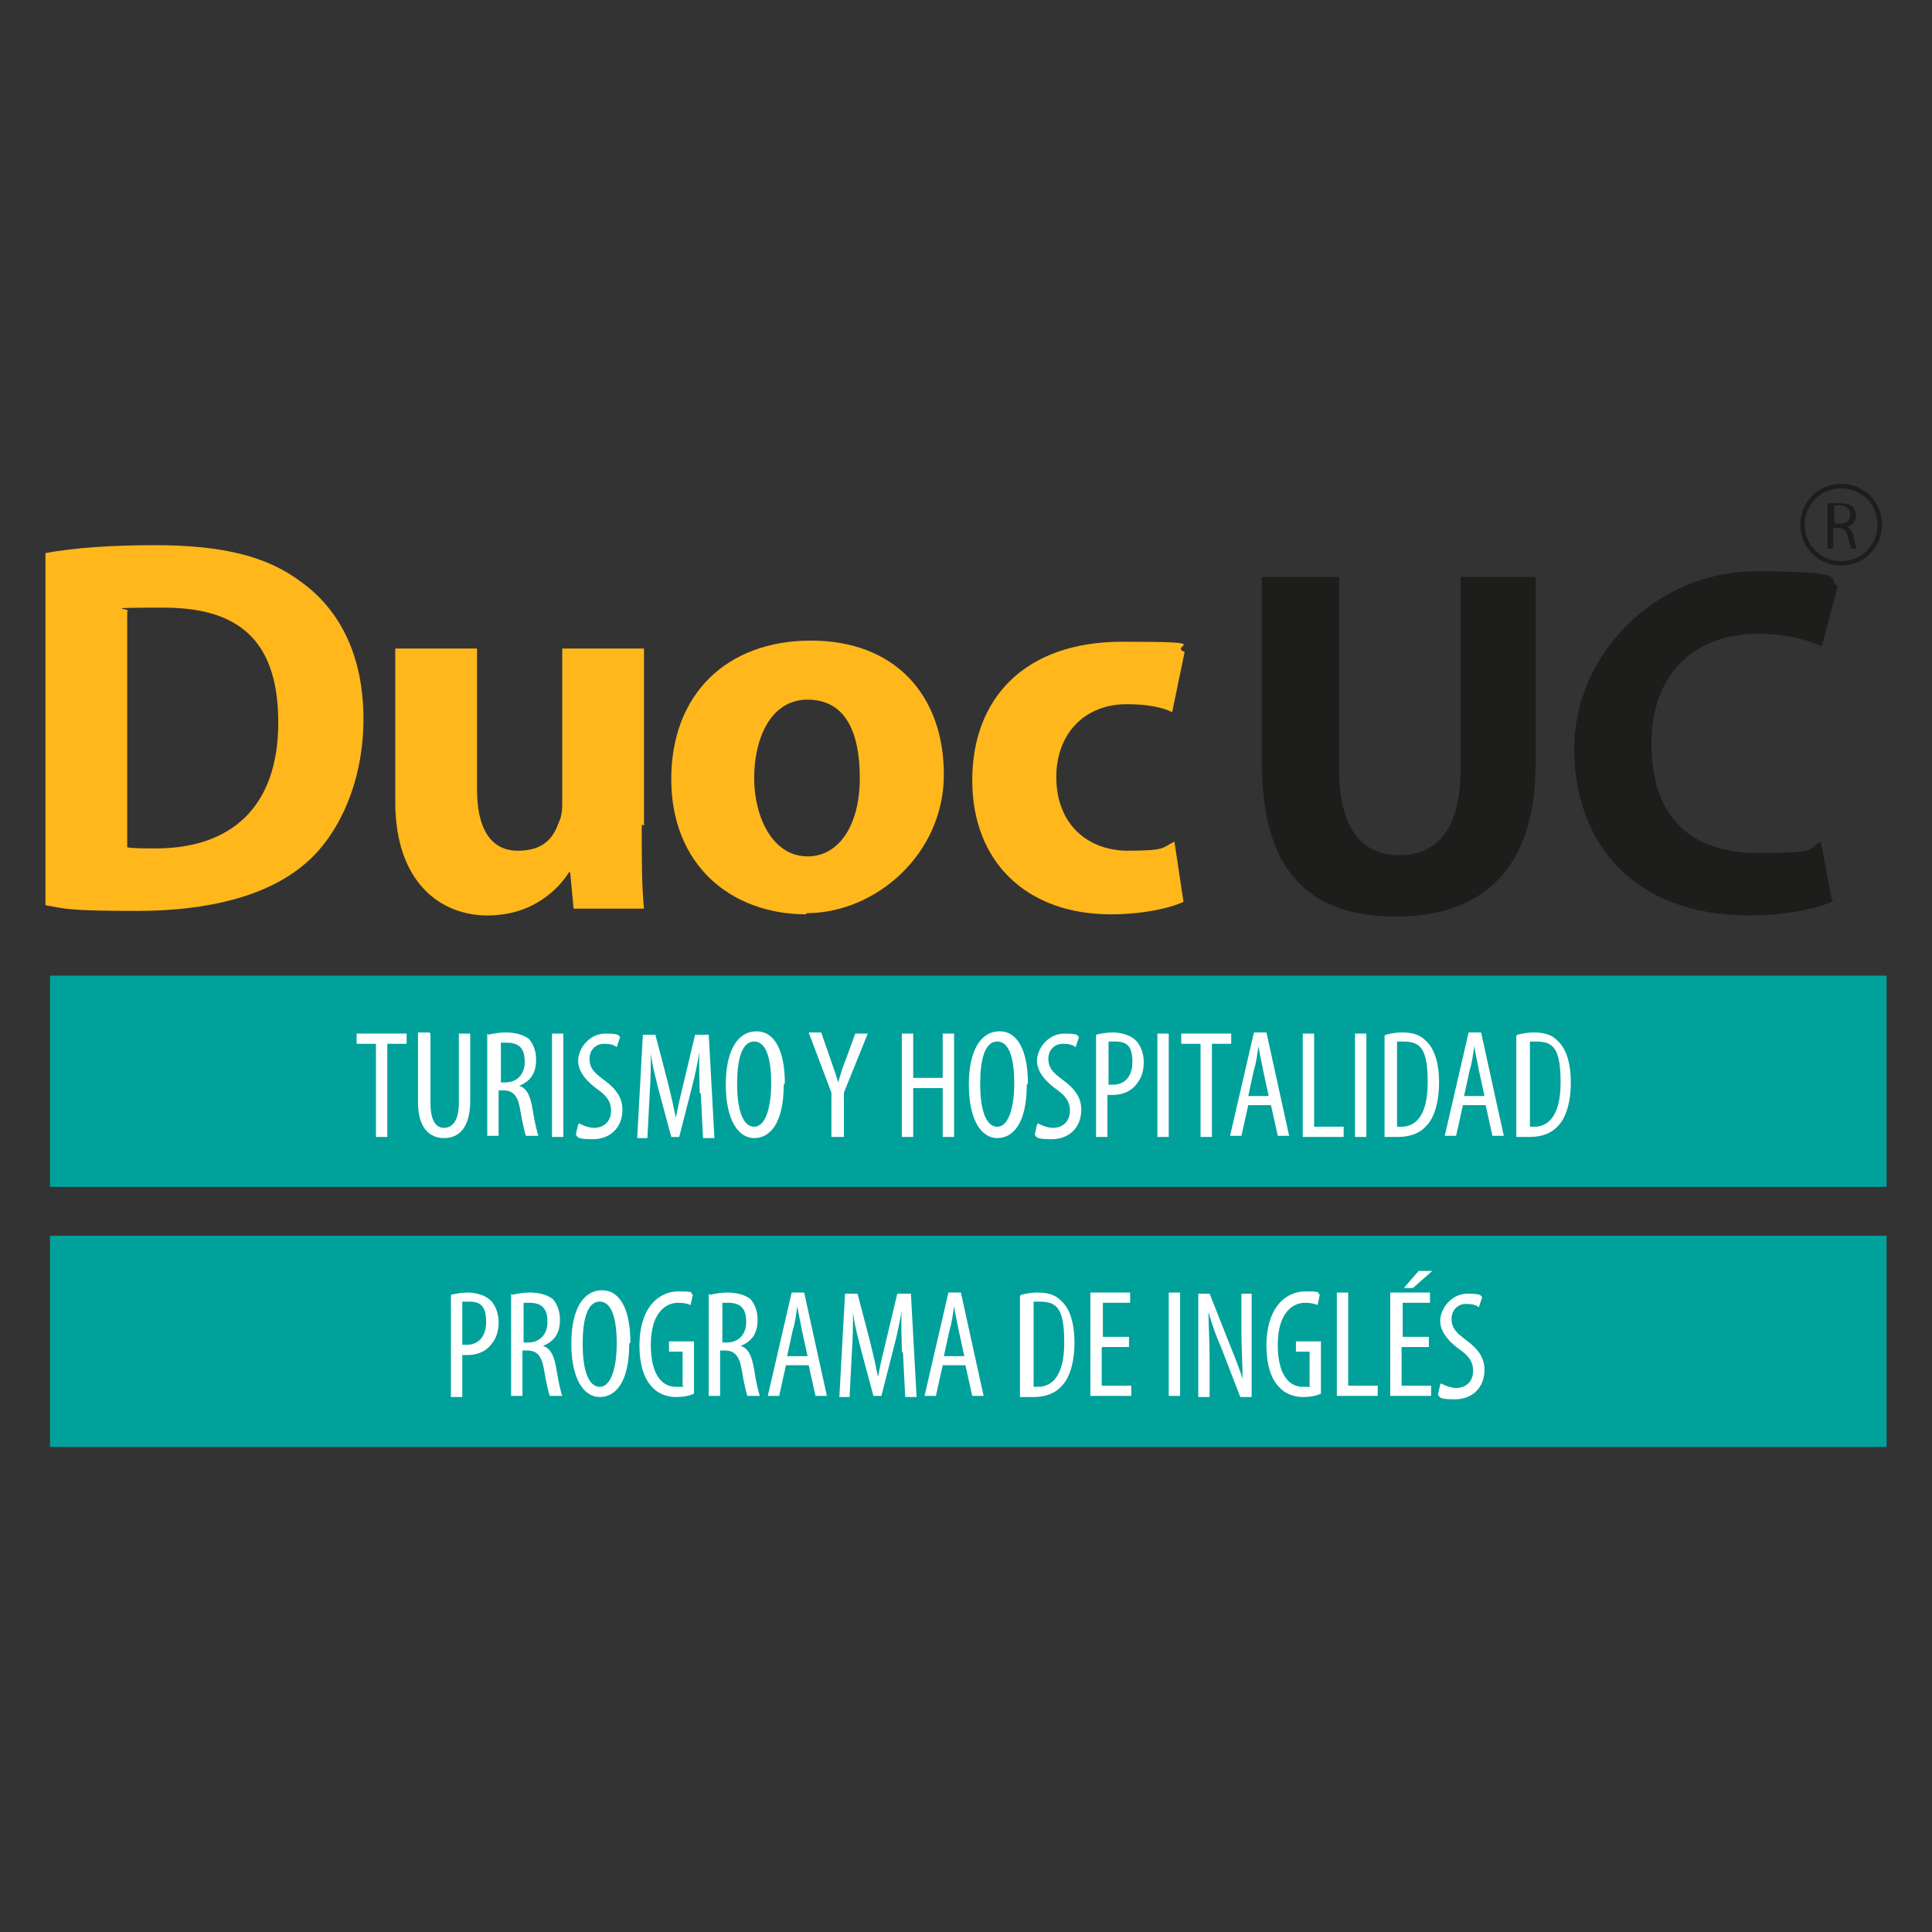 <?xml version="1.0" encoding="UTF-8"?>
<svg id="Capa_1" xmlns="http://www.w3.org/2000/svg" version="1.1" viewBox="0 0 170.1 170.1">
  <rect x="0" y="0" width="170.1" height="170.1" fill="#333333" stroke="none"/>
  <!-- Generator: Adobe Illustrator 29.8.1, SVG Export Plug-In . SVG Version: 2.1.1 Build 2)  -->
  <defs>
    <style>
      .st0 {
        fill: #1d1d1b;
      }

      .st1 {
        fill: #fff;
      }

      .st2 {
        fill: #00a19b;
      }

      .st3 {
        fill: #ffb71b;
      }
    </style>
  </defs>
  <path class="st3" d="M4,48.7c2.6-.5,6.1-.7,9.6-.7,6.1,0,10,1,13,3.3,3.3,2.4,5.4,6.4,5.4,12s-2.2,10.3-5.2,12.8c-3.3,2.8-8.5,4.1-14.7,4.1s-6.4-.2-8.1-.5v-31.1ZM11.2,74.6c.6.1,1.6.1,2.5.1,6.5,0,10.8-3.5,10.8-11.1s-3.9-10.1-10.1-10.1-2.6.1-3.2.3v20.8Z"/>
  <path class="st3" d="M56.5,72.6c0,3,0,5.5.2,7.4h-6.2l-.3-3.2h-.1c-.9,1.4-3.1,3.8-7.2,3.8s-8.1-2.9-8.1-10v-13.5h7.2v12.4c0,3.3,1.1,5.4,3.6,5.4s3.2-1.4,3.6-2.5c.2-.4.3-.9.3-1.6v-13.7h7.2v15.6Z"/>
  <path class="st3" d="M71,80.5c-6.7,0-11.9-4.4-11.9-11.9s4.9-12.2,12.3-12.2,11.7,4.8,11.7,11.8-6,12.2-12.1,12.2h0ZM71.1,75.4c2.8,0,4.6-2.8,4.6-6.9s-1.3-6.9-4.6-6.9-4.7,3.5-4.7,6.9,1.6,6.9,4.7,6.9h0Z"/>
  <path class="st3" d="M104.2,79.4c-1.3.6-3.7,1.1-6.4,1.1-7.4,0-12.2-4.6-12.2-11.8s4.6-12.2,13.2-12.2,4,.3,5.5.9l-1.1,5.3c-.8-.4-2.1-.7-4-.7-3.8,0-6.2,2.7-6.2,6.4,0,4.2,2.8,6.5,6.3,6.5s3-.3,4.1-.8l.8,5.3Z"/>
  <path class="st0" d="M117.9,50.8v16.9c0,5.1,1.9,7.6,5.3,7.6s5.4-2.4,5.4-7.6v-16.9h6.6v16.5c0,9.1-4.6,13.4-12.3,13.4s-11.8-4.1-11.8-13.5v-16.4h6.7Z"/>
  <path class="st0" d="M161.5,79.3c-1.2.6-4,1.3-7.5,1.3-10.2,0-15.4-6.4-15.4-14.7s7.2-15.6,16-15.6,6.1.7,7.2,1.3l-1.4,5.3c-1.4-.6-3.2-1.1-5.6-1.1-5.3,0-9.4,3.2-9.4,9.7s3.5,9.6,9.4,9.6,4.2-.4,5.5-1l1,5.2Z"/>
  <g>
    <path class="st0" d="M160.9,44.3c.3,0,.7,0,1,0,.6,0,.9.1,1.2.3.2.2.3.5.3.8,0,.5-.3.9-.8,1h0c.3.1.5.4.6.8.1.6.2,1,.3,1.1h-.5c0-.1-.2-.5-.3-1-.1-.6-.3-.8-.8-.8h-.5v1.8h-.5v-4ZM161.5,46.1h.5c.6,0,.9-.3.9-.8s-.4-.8-.9-.8c-.3,0-.4,0-.5,0v1.5Z"/>
    <path class="st0" d="M162.1,49.8c-2,0-3.6-1.6-3.6-3.6s1.6-3.6,3.6-3.6,3.6,1.6,3.6,3.6-1.6,3.6-3.6,3.6ZM162.1,43c-1.8,0-3.2,1.4-3.2,3.2s1.4,3.2,3.2,3.2,3.2-1.4,3.2-3.2-1.4-3.2-3.2-3.2Z"/>
  </g>
  <rect class="st2" x="4.4" y="85.9" width="161.7" height="18.6"/>
  <g>
    <path class="st1" d="M33.1,91.9h-1.7v-.9h4.4v.9h-1.7v8.2h-1v-8.2Z"/>
    <path class="st1" d="M37.9,91v6.1c0,1.6.5,2.2,1.2,2.2s1.3-.6,1.3-2.2v-6.1h1v5.9c0,2.4-1,3.3-2.3,3.3s-2.3-.9-2.3-3.2v-6.1h1Z"/>
    <path class="st1" d="M43,91.1c.4-.1,1-.2,1.5-.2.9,0,1.6.2,2.1.6.4.5.6,1.1.6,1.8,0,1.2-.5,1.9-1.5,2.3h0c.7.2,1,.9,1.2,2.1.2,1.3.4,2,.5,2.3h-1.1c-.1-.3-.3-1.1-.5-2.3-.2-1.2-.6-1.7-1.5-1.7h-.4v4h-1v-9ZM44.1,95.3h.4c1,0,1.7-.7,1.7-1.8s-.4-1.7-1.6-1.7c-.2,0-.4,0-.5,0v3.5Z"/>
    <path class="st1" d="M49.6,91v9.1h-1v-9.1h1Z"/>
    <path class="st1" d="M51,98.9c.3.2.9.4,1.3.4.9,0,1.5-.6,1.5-1.5s-.5-1.4-1.2-1.9c-.7-.5-1.7-1.4-1.7-2.5s1-2.4,2.4-2.4,1.1.2,1.3.3l-.3.9c-.2-.2-.6-.3-1.1-.3-.9,0-1.3.7-1.3,1.3,0,.9.5,1.3,1.3,1.9,1.1.8,1.6,1.6,1.6,2.6,0,1.6-1.1,2.6-2.6,2.6s-1.3-.2-1.5-.4l.2-.9Z"/>
    <path class="st1" d="M61.6,96.2c0-1.2-.1-2.5,0-3.6h0c-.2,1-.4,2.1-.7,3.2l-1.1,4.3h-.7l-1.1-4.1c-.3-1.2-.6-2.3-.7-3.3h0c0,1.1,0,2.3-.1,3.6l-.2,3.9h-.9l.5-9.1h1.1l1.1,4.2c.3,1.2.5,2.1.7,3.1h0c.2-1,.4-1.9.7-3.1l1-4.2h1.2l.5,9.1h-1l-.2-3.9Z"/>
    <path class="st1" d="M69,95.5c0,3.4-1.2,4.7-2.6,4.7s-2.5-1.6-2.5-4.7,1.1-4.7,2.7-4.7,2.5,1.7,2.5,4.6ZM64.9,95.5c0,1.9.4,3.7,1.5,3.7s1.5-2,1.5-3.8-.3-3.7-1.5-3.7-1.5,1.9-1.5,3.7Z"/>
    <path class="st1" d="M73.2,100.1v-3.9l-2-5.3h1.1l.8,2.3c.2.6.5,1.4.7,2.1h0c.2-.7.4-1.4.7-2.1l.8-2.2h1.1l-2.1,5.2v3.9h-1Z"/>
    <path class="st1" d="M80.4,91v3.9h2.6v-3.9h1v9.1h-1v-4.3h-2.6v4.3h-1v-9.1h1Z"/>
    <path class="st1" d="M90.4,95.5c0,3.4-1.2,4.7-2.6,4.7s-2.5-1.6-2.5-4.7,1.1-4.7,2.7-4.7,2.5,1.7,2.5,4.6ZM86.3,95.5c0,1.9.4,3.7,1.5,3.7s1.5-2,1.5-3.8-.3-3.7-1.5-3.7-1.5,1.9-1.5,3.7Z"/>
    <path class="st1" d="M91.4,98.9c.3.2.9.4,1.3.4.9,0,1.5-.6,1.5-1.5s-.5-1.4-1.2-1.9c-.7-.5-1.7-1.4-1.7-2.5s1-2.4,2.4-2.4,1.1.2,1.3.3l-.3.9c-.2-.2-.6-.3-1.1-.3-.9,0-1.3.7-1.3,1.3,0,.9.5,1.3,1.3,1.9,1.1.8,1.6,1.6,1.6,2.6,0,1.6-1.1,2.6-2.6,2.6s-1.3-.2-1.5-.4l.2-.9Z"/>
    <path class="st1" d="M96.5,91.1c.4-.1.9-.2,1.5-.2s1.5.2,2,.7c.4.4.7,1.1.7,1.9s-.2,1.4-.6,1.9c-.5.7-1.3,1-2.1,1s-.3,0-.5,0v3.7h-1v-9ZM97.6,95.5c.1,0,.2,0,.4,0,1,0,1.7-.7,1.7-2s-.4-1.8-1.5-1.8-.4,0-.6,0v3.6Z"/>
    <path class="st1" d="M102.9,91v9.1h-1v-9.1h1Z"/>
    <path class="st1" d="M105.7,91.9h-1.7v-.9h4.4v.9h-1.7v8.2h-1v-8.2Z"/>
    <path class="st1" d="M109.9,97.3l-.6,2.7h-1l2.1-9.1h1.1l2,9.1h-1l-.6-2.7h-2ZM111.7,96.5l-.5-2.3c-.1-.6-.3-1.4-.4-2.1h0c-.1.7-.2,1.5-.4,2.1l-.5,2.3h1.7Z"/>
    <path class="st1" d="M114.7,91h1v8.2h2.6v.9h-3.6v-9.1Z"/>
    <path class="st1" d="M120.3,91v9.1h-1v-9.1h1Z"/>
    <path class="st1" d="M122,91.1c.4-.1.9-.2,1.4-.2,1,0,1.6.2,2.1.7.7.6,1.2,1.8,1.2,3.7s-.5,3.2-1.1,3.8c-.6.7-1.5,1-2.5,1s-.9,0-1.2,0v-8.9ZM123,99.2c.1,0,.3,0,.4,0,1.1,0,2.3-.8,2.3-3.9s-.7-3.6-2.2-3.6-.4,0-.5,0v7.4Z"/>
    <path class="st1" d="M128.8,97.3l-.6,2.7h-1l2.1-9.1h1.1l2,9.1h-1l-.6-2.7h-2ZM130.7,96.5l-.5-2.3c-.1-.6-.3-1.4-.4-2.1h0c-.1.7-.2,1.5-.4,2.1l-.5,2.3h1.7Z"/>
    <path class="st1" d="M133.6,91.1c.4-.1.9-.2,1.4-.2,1,0,1.6.2,2.1.7.7.6,1.2,1.8,1.2,3.7s-.5,3.2-1.1,3.8c-.6.7-1.5,1-2.5,1s-.9,0-1.2,0v-8.9ZM134.7,99.2c.1,0,.3,0,.4,0,1.1,0,2.3-.8,2.3-3.9s-.7-3.6-2.2-3.6-.4,0-.5,0v7.4Z"/>
  </g>
  <rect class="st2" x="4.4" y="108.8" width="161.7" height="18.6"/>
  <g>
    <path class="st1" d="M39.7,114c.4-.1.9-.2,1.5-.2s1.5.2,2,.7c.4.4.7,1.1.7,1.9s-.2,1.4-.6,1.9c-.5.7-1.3,1-2.1,1s-.3,0-.5,0v3.7h-1v-9ZM40.7,118.4c.1,0,.2,0,.4,0,1,0,1.7-.7,1.7-2s-.4-1.8-1.5-1.8-.4,0-.6,0v3.6Z"/>
    <path class="st1" d="M45.1,114c.4-.1,1-.2,1.5-.2.9,0,1.6.2,2.1.6.4.5.6,1.1.6,1.8,0,1.2-.5,1.9-1.5,2.3h0c.7.2,1,.9,1.2,2.1.2,1.3.4,2,.5,2.3h-1.1c-.1-.3-.3-1.1-.5-2.3-.2-1.2-.6-1.7-1.5-1.7h-.4v4h-1v-9ZM46.1,118.2h.4c1,0,1.7-.7,1.7-1.8s-.4-1.7-1.6-1.7c-.2,0-.4,0-.5,0v3.5Z"/>
    <path class="st1" d="M55.4,118.3c0,3.4-1.2,4.7-2.6,4.7s-2.5-1.6-2.5-4.7,1.1-4.7,2.7-4.7,2.5,1.7,2.5,4.6ZM51.3,118.4c0,1.9.4,3.7,1.5,3.7s1.5-2,1.5-3.8-.3-3.7-1.5-3.7-1.5,1.9-1.5,3.7Z"/>
    <path class="st1" d="M61.1,122.7c-.4.2-1,.3-1.6.3s-1.5-.2-2.1-.9c-.7-.7-1.1-2-1.1-3.6,0-3.5,1.8-4.8,3.4-4.8s1,.1,1.3.3l-.2.9c-.2-.1-.6-.2-1.1-.2-1.1,0-2.4.9-2.4,3.7s1.1,3.7,2.2,3.7.6,0,.6-.1v-3h-1.2v-.9h2.2v4.5Z"/>
    <path class="st1" d="M62.5,114c.4-.1,1-.2,1.5-.2.9,0,1.6.2,2.1.6.4.5.6,1.1.6,1.8,0,1.2-.5,1.9-1.5,2.3h0c.7.2,1,.9,1.2,2.1.2,1.3.4,2,.5,2.3h-1.1c-.1-.3-.3-1.1-.5-2.3-.2-1.2-.6-1.7-1.5-1.7h-.4v4h-1v-9ZM63.6,118.2h.4c1,0,1.7-.7,1.7-1.8s-.4-1.7-1.6-1.7c-.2,0-.4,0-.5,0v3.5Z"/>
    <path class="st1" d="M69.2,120.2l-.6,2.7h-1l2.1-9.1h1.1l2,9.1h-1l-.6-2.7h-2ZM71.1,119.4l-.5-2.3c-.1-.6-.3-1.4-.4-2.1h0c-.1.7-.2,1.5-.4,2.1l-.5,2.3h1.7Z"/>
    <path class="st1" d="M79.4,119c0-1.2-.1-2.5,0-3.6h0c-.2,1-.4,2.1-.7,3.2l-1.1,4.3h-.7l-1.1-4.1c-.3-1.2-.6-2.3-.7-3.3h0c0,1.1,0,2.3-.1,3.6l-.2,3.9h-.9l.5-9.1h1.1l1.1,4.2c.3,1.2.5,2.1.7,3.1h0c.2-1,.4-1.9.7-3.1l1-4.2h1.2l.5,9.1h-1l-.2-3.9Z"/>
    <path class="st1" d="M83,120.2l-.6,2.7h-1l2.1-9.1h1.1l2,9.1h-1l-.6-2.7h-2ZM84.9,119.4l-.5-2.3c-.1-.6-.3-1.4-.4-2.1h0c-.1.7-.2,1.5-.4,2.1l-.5,2.3h1.7Z"/>
    <path class="st1" d="M89.9,114c.4-.1.9-.2,1.4-.2,1,0,1.6.2,2.1.7.7.6,1.2,1.8,1.2,3.7s-.5,3.2-1.1,3.8c-.6.7-1.5,1-2.5,1s-.9,0-1.2,0v-8.9ZM91,122.1c.1,0,.3,0,.4,0,1.1,0,2.3-.8,2.3-3.9s-.7-3.6-2.2-3.6-.4,0-.5,0v7.4Z"/>
    <path class="st1" d="M99.3,118.6h-2.3v3.4h2.6v.9h-3.6v-9.1h3.5v.9h-2.4v3h2.3v.9Z"/>
    <path class="st1" d="M103.9,113.8v9.1h-1v-9.1h1Z"/>
    <path class="st1" d="M105.5,123v-9.1h1l1.7,4.3c.4,1,.9,2.2,1.2,3.2h0c0-1.4-.1-2.6-.1-4.2v-3.3h.9v9.1h-1l-1.7-4.4c-.4-.9-.8-2-1.1-3.1h0c0,1.2.1,2.4.1,4.3v3.2h-.9Z"/>
    <path class="st1" d="M116.3,122.7c-.4.2-1,.3-1.6.3s-1.5-.2-2.1-.9c-.7-.7-1.1-2-1.1-3.6,0-3.5,1.8-4.8,3.4-4.8s1,.1,1.3.3l-.2.9c-.2-.1-.6-.2-1.1-.2-1.1,0-2.4.9-2.4,3.7s1.1,3.7,2.2,3.7.6,0,.6-.1v-3h-1.2v-.9h2.2v4.5Z"/>
    <path class="st1" d="M117.7,113.8h1v8.2h2.6v.9h-3.6v-9.1Z"/>
    <path class="st1" d="M125.7,118.6h-2.3v3.4h2.6v.9h-3.6v-9.1h3.5v.9h-2.4v3h2.3v.9ZM126.1,111.9l-1.7,1.5h-.8l1.3-1.5h1.2Z"/>
    <path class="st1" d="M126.9,121.8c.3.2.9.4,1.3.4.9,0,1.5-.6,1.5-1.5s-.5-1.4-1.2-1.9c-.7-.5-1.7-1.4-1.7-2.5s1-2.4,2.4-2.4,1.1.2,1.3.3l-.3.9c-.2-.2-.6-.3-1.1-.3-.9,0-1.3.7-1.3,1.3,0,.9.5,1.3,1.3,1.9,1.1.8,1.6,1.6,1.6,2.6,0,1.6-1.1,2.6-2.6,2.6s-1.3-.2-1.5-.4l.2-.9Z"/>
  </g>
</svg>